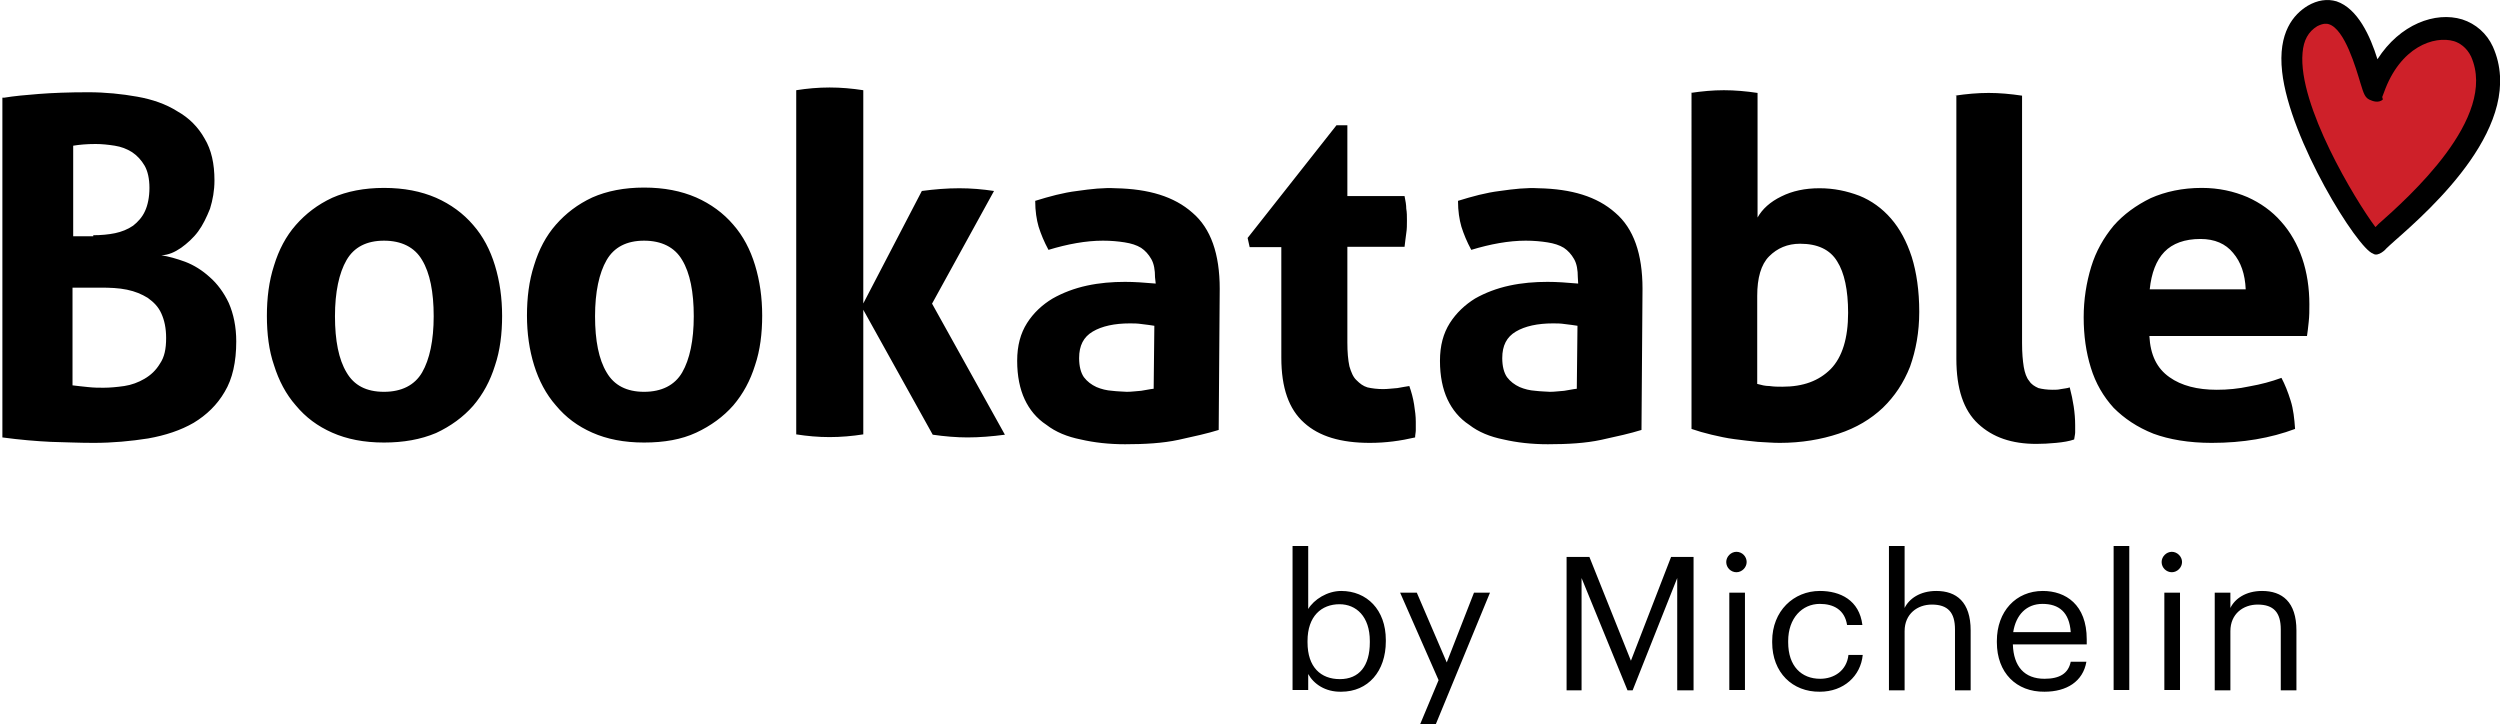 <svg xmlns="http://www.w3.org/2000/svg" id="Layer_1" viewBox="0 0 734.4 212.7"><style>.st0{fill:#CE2029;}</style><path d="M1.2 28.7c3-.5 6.4-.8 10.2-1.1s8.8-.5 14.5-.5c5.1 0 9.9.5 14.4 1.3s8.5 2.2 11.8 4.3c3.4 1.9 6.1 4.6 8 8C62.1 44 63 48.1 63 53c0 3-.5 5.7-1.3 8.3-1 2.5-2.1 4.8-3.5 6.7s-3.2 3.5-5 4.8c-1.9 1.3-3.7 2.1-5.8 2.2 2.1.3 4.5 1 7 1.9 2.6 1 5 2.5 7.2 4.5 2.2 1.9 4.2 4.6 5.6 7.6 1.4 3.2 2.2 7 2.2 11.3 0 6-1.1 11-3.4 14.8-2.2 3.8-5.3 6.8-9.1 9.1-3.8 2.2-8.3 3.7-13.4 4.6-5.1.8-10.4 1.3-16 1.3-4.3 0-8.5-.2-12.6-.3-4.2-.2-9-.6-14.2-1.3V28.7h.5zm26.2 40.4c2.2 0 4.5-.2 6.4-.6s3.7-1.1 5.3-2.2c1.4-1.1 2.7-2.5 3.5-4.3.8-1.7 1.3-4.1 1.3-6.8s-.5-4.9-1.4-6.5c-1-1.7-2.2-3-3.7-4-1.6-1-3.2-1.6-5.1-1.9-1.9-.3-3.8-.5-5.6-.5-2.6 0-4.8.2-6.6.5v26.6h5.9v-.3zm-6.1 44.1c1.3.2 2.9.3 4.5.5 1.8.2 3.2.2 4.6.2 1.9 0 4-.2 6.1-.5 2.1-.3 4.2-1.1 5.9-2.1 1.9-1.1 3.4-2.5 4.6-4.5 1.3-1.9 1.8-4.3 1.8-7.5 0-2.9-.5-5.2-1.4-7.2s-2.2-3.3-4-4.6c-1.8-1.1-3.7-1.9-6.1-2.4-2.4-.5-5-.6-7.8-.6h-8.2v28.7zm91.5 16.8c-5.9 0-10.9-1-15.2-2.9-4.3-1.9-7.8-4.5-10.7-8-2.9-3.3-5-7.3-6.4-11.8-1.5-4.3-2.1-9.3-2.1-14.5S79 82.6 80.5 78c1.4-4.6 3.5-8.6 6.4-11.9 2.9-3.3 6.4-6 10.7-8 4.3-1.9 9.4-2.9 15.2-2.9 5.9 0 10.9 1 15.3 2.9 4.3 1.9 8 4.6 10.9 8 2.9 3.3 5 7.3 6.4 11.9 1.4 4.6 2.1 9.5 2.1 14.8 0 5.2-.6 10.2-2.1 14.6-1.4 4.5-3.5 8.4-6.4 11.8-2.9 3.3-6.6 6-10.9 8-4.5 1.9-9.6 2.8-15.3 2.8zm0-14.9c5.1 0 9-1.9 11.2-5.7 2.2-3.8 3.4-9.4 3.4-16.5s-1.1-12.7-3.4-16.5c-2.2-3.8-6.1-5.7-11.2-5.7s-8.8 1.9-11 5.7-3.4 9.4-3.4 16.5 1.1 12.7 3.4 16.5c2.2 3.8 5.8 5.7 11 5.7zm76.4 14.9c-5.9 0-10.9-1-15.2-2.9s-7.8-4.5-10.7-8c-2.9-3.3-5-7.3-6.4-11.8-1.4-4.5-2.1-9.4-2.1-14.6s.6-10.2 2.1-14.8c1.4-4.6 3.5-8.6 6.4-11.9 2.9-3.3 6.4-6 10.7-8 4.3-1.9 9.4-2.9 15.2-2.9 5.9 0 10.9 1 15.3 2.9 4.3 1.9 8 4.6 10.9 8 2.9 3.3 5 7.3 6.4 11.9 1.4 4.6 2.1 9.5 2.1 14.8 0 5.2-.6 10.2-2.1 14.6-1.4 4.5-3.5 8.4-6.4 11.8-2.9 3.3-6.6 6-10.9 8-4.3 2-9.4 2.9-15.3 2.9zm0-14.9c5.1 0 9-1.9 11.2-5.7 2.2-3.8 3.4-9.4 3.4-16.5s-1.1-12.7-3.4-16.5c-2.2-3.8-6.1-5.7-11.2-5.7s-8.8 1.9-11 5.7-3.4 9.4-3.4 16.5 1.1 12.7 3.4 16.5c2.2 3.8 5.9 5.7 11 5.7zm44.7-88.6c3.2-.5 6.4-.8 9.8-.8s6.6.3 9.9.8v101.1c-3.2.5-6.6.8-9.9.8-3.4 0-6.6-.3-9.8-.8V26.5zm19.2 63.6l17.7-34c3.7-.5 7.4-.8 11-.8 3.5 0 6.9.3 10.2.8l-18.2 33.1 21.4 38.5c-3.8.5-7.5.8-11 .8-3.2 0-6.7-.3-10.2-.8l-20.9-37.6zm86.2-8.6c0-2.2-.3-4-1.1-5.4-.8-1.4-1.8-2.5-3-3.3-1.3-.8-2.9-1.3-4.8-1.6-1.9-.3-4-.5-6.4-.5-5 0-10.4 1-16 2.7-1.3-2.4-2.2-4.6-2.9-6.8-.6-2.1-1-4.6-1-7.6 4.2-1.3 8.2-2.4 12.3-2.9 4.2-.6 7.8-1 11.4-.8 9.6.2 17.1 2.4 22.5 7.2 5.4 4.6 8 12.1 8 22.3l-.3 41.5c-3.2 1-7.2 1.9-11.8 2.9s-9.9 1.3-15.7 1.3c-4.8 0-9.1-.5-13-1.4-4-.8-7.4-2.2-10.1-4.3-2.9-1.9-5-4.5-6.4-7.5-1.4-3-2.2-6.8-2.2-11.3 0-4.5 1-8.1 2.9-11.1s4.5-5.4 7.5-7.2c3-1.7 6.4-3 10.1-3.8 3.7-.8 7.4-1.1 11.2-1.1 2.7 0 5.6.2 9 .5l-.2-1.8zm-.2 14.2c-1.1-.2-2.2-.3-3.7-.5-1.3-.2-2.4-.2-3.5-.2-4.5 0-8.2.8-10.9 2.4s-4 4.1-4 7.8c0 2.4.5 4.3 1.4 5.6 1 1.3 2.2 2.2 3.7 2.9 1.4.6 3 1 4.6 1.1 1.6.2 3 .2 4.3.3 1.4 0 2.7-.2 4.2-.3 1.4-.2 2.6-.5 3.7-.6l.2-18.5zm37.1-23.1h-9.1l-.6-2.7 26.1-33.1h3.2v20.8h16.8c.3 1.4.5 2.7.5 3.7.2 1.1.2 2.2.2 3.5 0 1.3 0 2.5-.2 3.7-.2 1.3-.3 2.5-.5 4h-16.8v28.1c0 2.9.2 5.1.6 7 .5 1.7 1.1 3.2 2.1 4.1 1 1 1.9 1.7 3.2 2.1 1.3.3 2.9.5 4.6.5 1.4 0 2.7-.2 4.2-.3 1.3-.2 2.6-.5 3.5-.6.6 1.7 1.1 3.5 1.4 5.4.3 1.9.5 3.5.5 5.1v2.5c0 .6-.2 1.4-.2 2.1-4.3 1-8.6 1.6-13.3 1.6-8.5 0-14.9-1.9-19.3-5.9-4.5-4-6.7-10.3-6.7-19.1V72.6h-.2zm87.3 8.9c0-2.2-.3-4-1.1-5.4-.8-1.4-1.8-2.5-3-3.3-1.3-.8-2.9-1.3-4.8-1.6s-4-.5-6.4-.5c-5 0-10.4 1-16 2.7-1.3-2.4-2.2-4.6-2.9-6.8-.6-2.1-1-4.6-1-7.6 4.2-1.3 8.2-2.4 12.3-2.9 4.2-.6 7.8-1 11.4-.8 9.6.2 17.1 2.4 22.5 7.2 5.4 4.6 8 12.1 8 22.3l-.3 41.5c-3.2 1-7.2 1.9-11.8 2.9s-9.9 1.3-15.7 1.3c-4.8 0-9.1-.5-13-1.4-4-.8-7.4-2.2-10.1-4.3-2.9-1.9-5-4.5-6.4-7.5-1.4-3-2.2-6.8-2.2-11.3 0-4.5 1-8.1 2.9-11.1s4.5-5.4 7.4-7.2c3-1.7 6.4-3 10.1-3.8 3.7-.8 7.4-1.1 11.2-1.1 2.7 0 5.6.2 9 .5l-.1-1.8zm-.1 14.2c-1.1-.2-2.2-.3-3.7-.5-1.3-.2-2.4-.2-3.5-.2-4.5 0-8.2.8-10.9 2.4-2.7 1.6-4 4.1-4 7.8 0 2.4.5 4.3 1.4 5.6 1 1.3 2.2 2.2 3.7 2.9 1.4.6 3 1 4.6 1.1 1.6.2 3 .2 4.3.3 1.4 0 2.7-.2 4.2-.3 1.4-.2 2.6-.5 3.7-.6l.2-18.5zm33.2-68.4c3.4-.5 6.6-.8 9.8-.8s6.6.3 9.9.8v36.6c1.4-2.5 3.7-4.6 7-6.2 3.2-1.6 6.9-2.4 11.2-2.4 4.2 0 8 .8 11.7 2.2 3.5 1.4 6.7 3.7 9.3 6.7 2.6 3 4.6 6.7 6.1 11.3 1.4 4.5 2.2 9.9 2.2 16.1 0 6-1 11.3-2.7 16.1-1.9 4.8-4.5 8.7-8 12.1-3.5 3.3-7.8 5.9-13 7.6-5.1 1.7-10.9 2.7-17.3 2.7-2.1 0-4.2-.2-6.4-.3-2.2-.2-4.6-.5-6.9-.8-2.4-.3-4.5-.8-6.7-1.3-2.1-.5-4.2-1.1-5.9-1.7V27.3h-.3zm19.7 85.5c1.1.3 2.2.6 3.5.6 1.3.2 2.6.2 3.8.2 6.1 0 10.7-1.7 14.2-5.2 3.4-3.5 5.1-9.1 5.1-16.5 0-6.7-1.1-11.8-3.2-15.1-2.1-3.5-5.8-5.2-10.9-5.2-3.7 0-6.7 1.3-9.1 3.7-2.4 2.4-3.5 6.4-3.5 11.6v25.9zm58-84.7c3.4-.5 6.6-.8 9.9-.8 3.2 0 6.4.3 9.8.8v72.7c0 2.9.2 5.1.5 7 .3 1.7.8 3.2 1.6 4.1.6 1 1.6 1.6 2.7 2.1 1.1.3 2.6.5 4.2.5.8 0 1.6 0 2.4-.2 1-.2 1.8-.2 2.6-.5 1 3.8 1.6 7.5 1.6 11.1v2.1c0 .6-.2 1.3-.3 2.1-1.4.5-3.2.8-5.3 1-2.1.2-4 .3-5.8.3-7.2 0-12.8-1.9-17.1-5.9s-6.4-10.3-6.4-19.1V28.1h-.4zm57.1 70.6c.3 5.6 2.2 9.5 5.9 12.1 3.5 2.5 8.2 3.7 13.9 3.7 3.2 0 6.4-.3 9.6-1 3.4-.6 6.4-1.4 9.4-2.5 1 1.9 1.9 4.1 2.7 6.7.8 2.5 1.1 5.4 1.3 8.3-7.2 2.7-15.3 4.1-24.5 4.1-6.7 0-12.5-1-17.1-2.7-4.8-1.9-8.6-4.5-11.7-7.6-3-3.3-5.3-7.2-6.7-11.8-1.4-4.5-2.1-9.4-2.1-14.8 0-5.2.8-10.2 2.2-14.8 1.4-4.6 3.7-8.6 6.6-12.1 2.9-3.3 6.6-6 10.9-8.1 4.3-1.9 9.3-3 15-3 5 0 9.4 1 13.4 2.7 3.8 1.7 7.2 4.1 9.9 7.2 2.7 3 4.8 6.7 6.2 10.8 1.4 4.1 2.1 8.7 2.1 13.5 0 1.7 0 3.5-.2 5.2-.2 1.7-.3 3-.5 4.1h-46.3zM659.7 85c-.2-4.5-1.4-8-3.7-10.7-2.2-2.7-5.4-4.1-9.6-4.1-4.6 0-8.2 1.3-10.6 3.8s-3.8 6.2-4.3 11h28.2z"/><path d="M697.9 23.8s-9.9-22.4-16-20.2c-26.7 10.2 15.2 67.9 15.2 67.9s44.9-36.4 32.8-56.1c-3.2-5.2-17.6-7-17.6-7l-14.4 15.4z" class="st0"/><path d="M700 29.2c-1.3 1.3-3.4.3-3.4.3-1.9-.6-2.2-1.9-3.2-5.1-1.3-4.3-4.6-15.9-9.3-17.3-.6-.2-1.6-.3-3.4.6-2.6 1.6-4 4.1-4.3 7.8-1.4 15.4 15.5 43.3 21.4 51.2.3-.2.5-.5.8-.8 8.8-7.8 35.3-31.3 27.3-49.3-1.3-2.7-3.4-4-5-4.5-5.8-1.7-15.8 1.6-20.6 15.1l-.5 1.3.2.7zm-2.9 45.3c-4.5-1.4-24.5-33.4-26.7-53.4-1.3-11.6 3.4-16.9 7.5-19.4 2.9-1.7 5.8-2.1 8.5-1.3 6.2 2.1 9.9 10.2 12 17 6.6-10.3 17-14.1 24.9-11.7 4 1.3 7.2 4.1 9 8 10.1 22.6-18.2 47.7-28.9 57.1-1.1 1-1.9 1.7-2.4 2.2 0 .1-2.4 2.6-3.9 1.5z"/><path d="M384.3 198v4.7h-4.6v-42.3h4.6v18.5c1.7-2.8 5.6-5.3 9.7-5.3 7.5 0 13.1 5.5 13.1 14.4v.4c0 8.8-5.2 14.8-13.1 14.8-4.7.1-8.1-2.3-9.7-5.2zm18.1-9.3v-.4c0-7.2-4-10.8-8.9-10.8-5.3 0-9.4 3.5-9.4 10.8v.4c0 7.3 3.9 10.8 9.5 10.8 5.7 0 8.8-3.9 8.8-10.8zm20.2 11.1l-11.3-25.7h4.9l8.8 20.5 8-20.5h4.7l-15.9 38.6h-4.6l5.4-12.9zm37.6-36.2h6.7l12.2 30.5 11.8-30.5h6.6v39.2h-4.8v-33l-13.1 33h-1.5l-13.5-33v33h-4.4v-39.2zm46.9 1.5c0-1.6 1.4-3 3-3 1.7 0 3 1.4 3 3s-1.4 3-3 3-3-1.3-3-3zm.9 9h4.6v28.6H508v-28.6zm12.6 14.6v-.4c0-8.8 6.3-14.7 14-14.7 6 0 11.6 2.7 12.5 10h-4.5c-.7-4.5-4-6.2-8-6.2-5.2 0-9.3 4.2-9.3 10.9v.4c0 7 3.9 10.7 9.4 10.7 4.1 0 7.8-2.4 8.3-7h4.2c-.6 6.2-5.6 10.8-12.6 10.8-8 .1-14-5.6-14-14.5zm34.3-28.3h4.6v18.2c1.3-2.7 4.5-5 9.3-5 5.9 0 10.1 3.2 10.1 11.6v17.6h-4.6v-17.9c0-5-2.1-7.3-6.8-7.3-4.2 0-8 2.7-8 7.8v17.4h-4.6v-42.4zm31.7 28.3v-.4c0-8.7 5.6-14.7 13.5-14.7 6.7 0 12.9 4 12.9 14.2v1.5h-21.7c.2 6.5 3.4 10.1 9.3 10.1 4.5 0 7-1.6 7.7-5h4.6c-1 5.8-5.8 8.8-12.3 8.8-8.3.1-14-5.6-14-14.5zm21.7-3c-.4-5.9-3.5-8.3-8.3-8.3-4.7 0-7.8 3.2-8.6 8.3h16.9zm12.6-25.3h4.6v42.3h-4.6v-42.3zm14.1 4.7c0-1.6 1.4-3 3-3s3 1.4 3 3-1.4 3-3 3-3-1.3-3-3zm.8 9h4.6v28.6h-4.6v-28.6zm14.8 0h4.6v4.5c1.3-2.7 4.5-5 9.3-5 5.9 0 10.1 3.2 10.1 11.6v17.6H670v-17.9c0-5-2.1-7.3-6.8-7.3-4.2 0-8 2.7-8 7.8v17.4h-4.6v-28.7z"/></svg>
